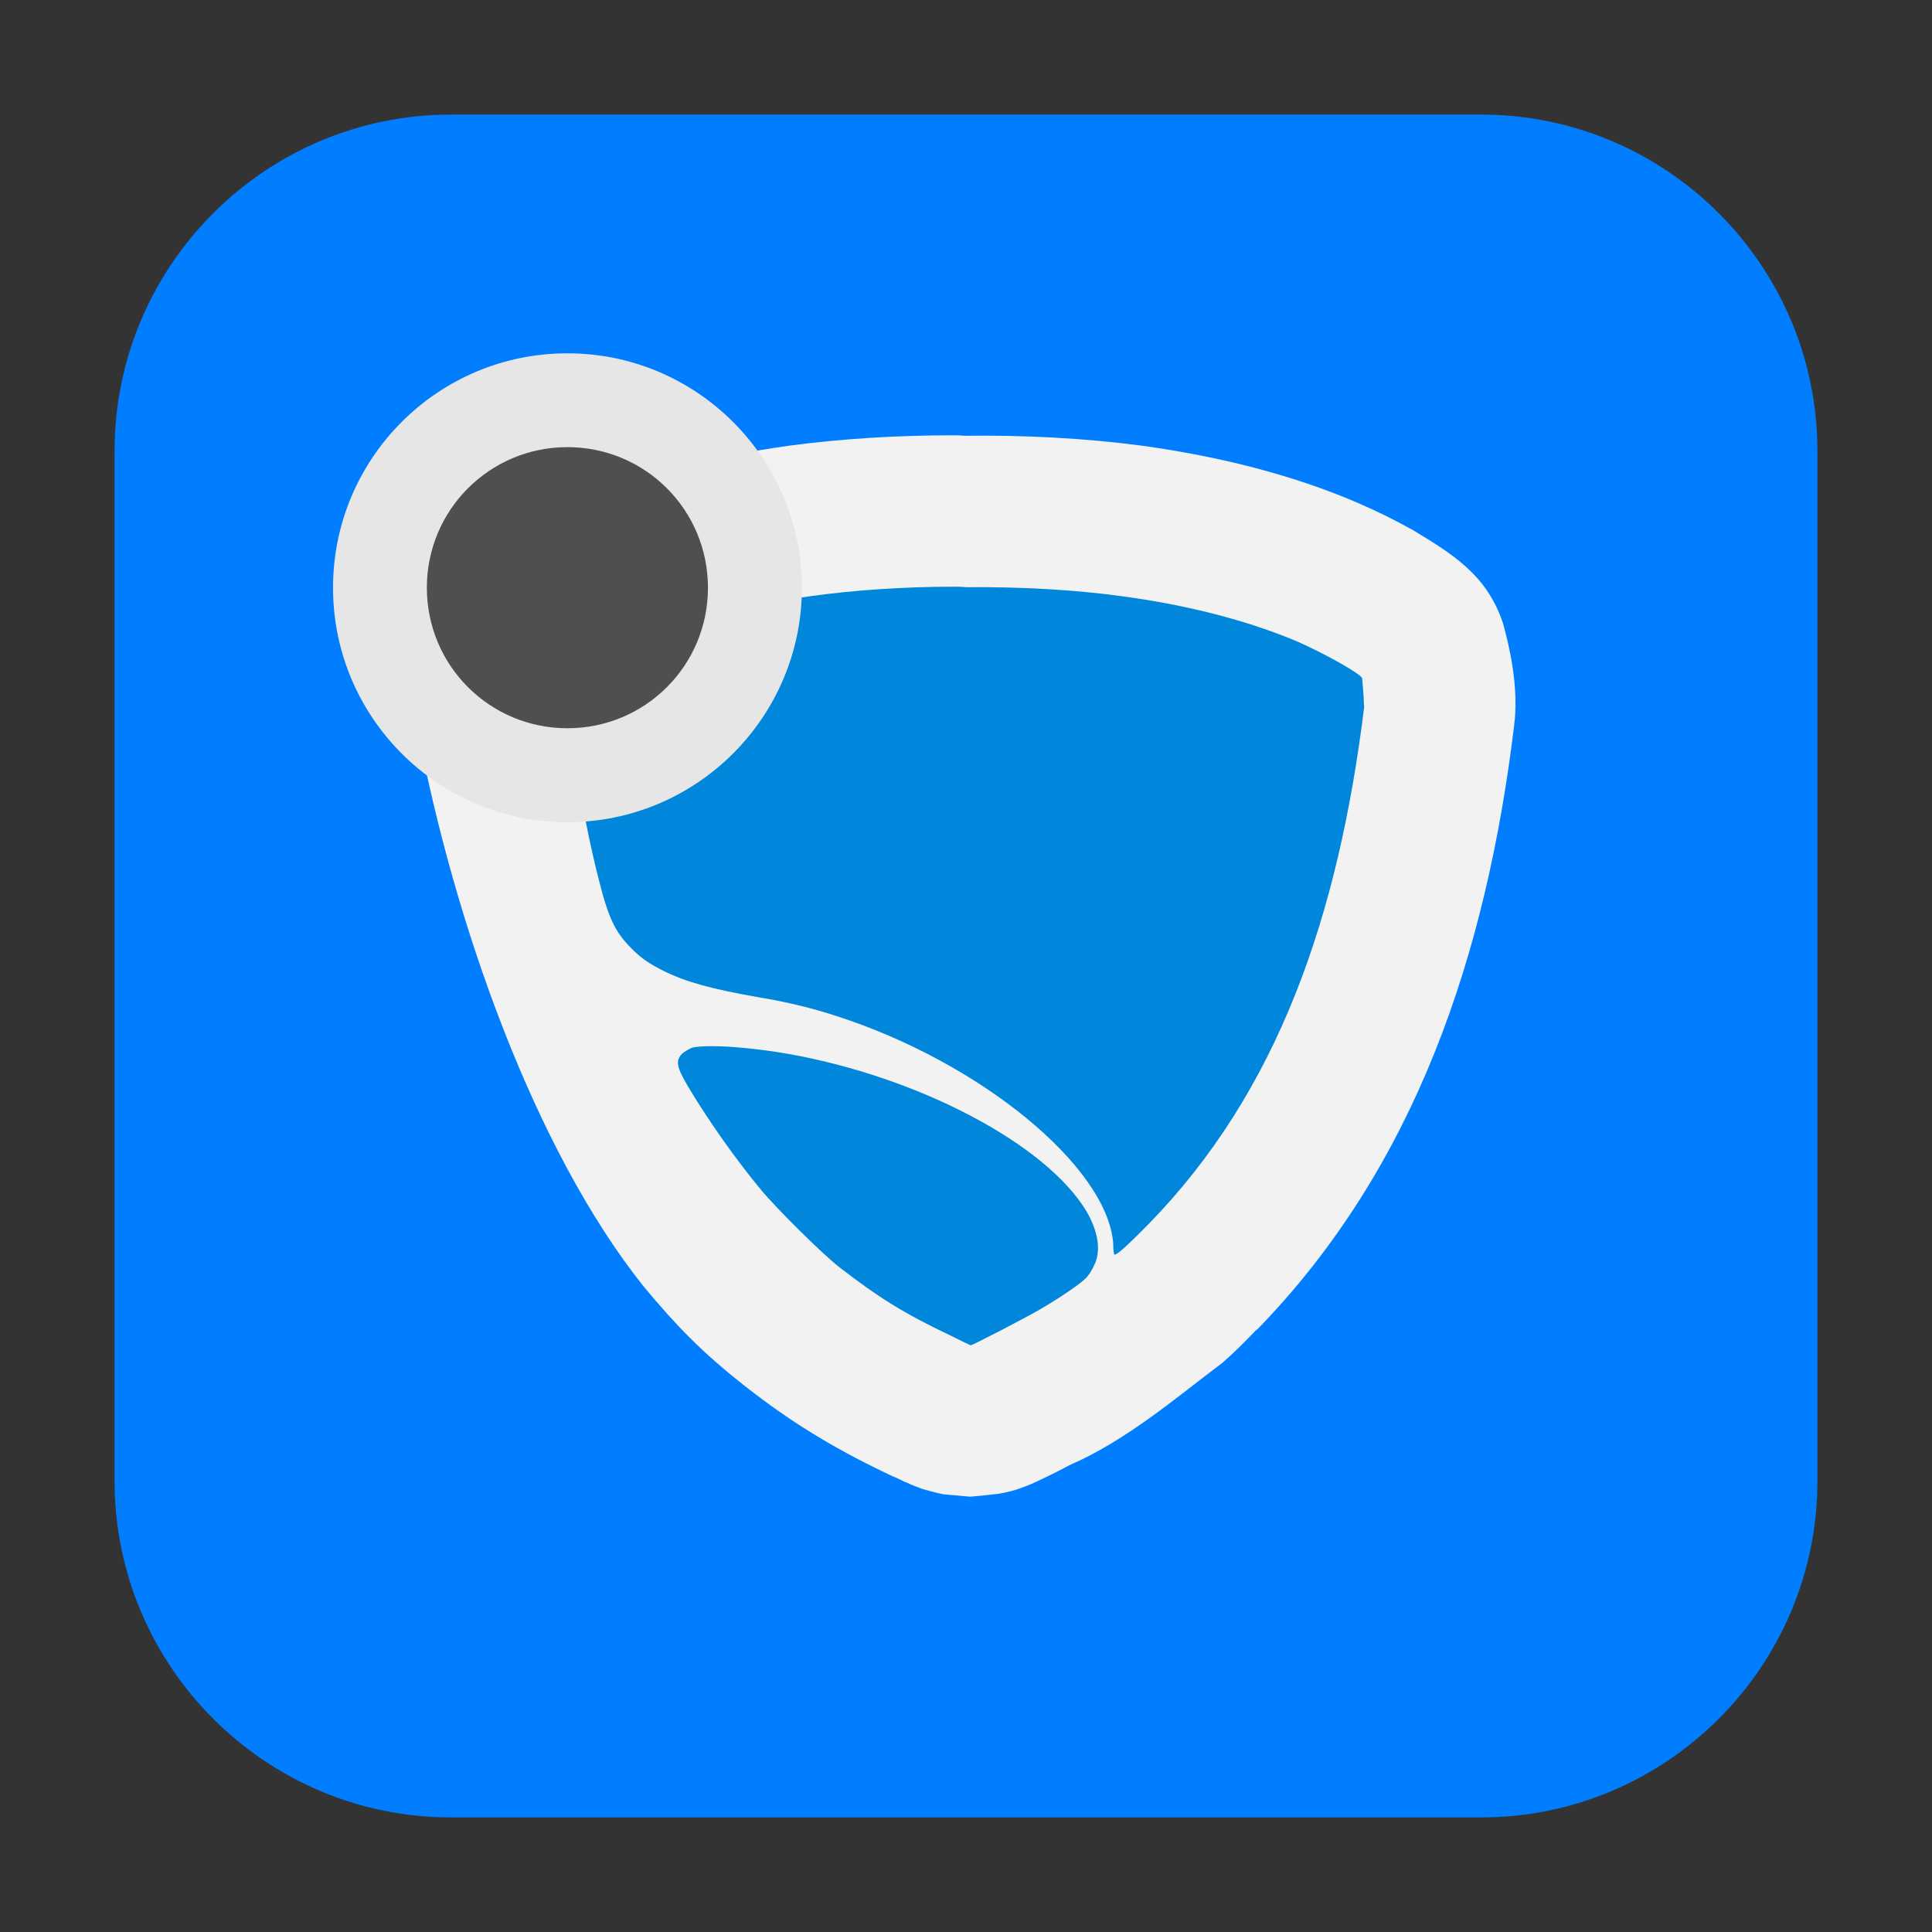 <?xml version="1.0" encoding="UTF-8"?>
<svg xmlns="http://www.w3.org/2000/svg" xmlns:xlink="http://www.w3.org/1999/xlink" width="16pt" height="16pt" viewBox="0 0 16 16" version="1.1">
<rect x="0" y="0" width="16" height="16" fill="#333333" stroke="none"/>
<g id="surface1">
<path style=" stroke:none;fill-rule:evenodd;fill:rgb(0%,49.412%,100%);fill-opacity:1;" d="M 3.734 0.949 L 12.266 0.949 C 13.801 0.949 15.051 2.199 15.051 3.734 L 15.051 12.266 C 15.051 13.801 13.801 15.051 12.266 15.051 L 3.734 15.051 C 2.199 15.051 0.949 13.801 0.949 12.266 L 0.949 3.734 C 0.949 2.199 2.199 0.949 3.734 0.949 Z M 3.734 0.949 "/>
<path style=" stroke:none;fill-rule:nonzero;fill:rgb(94.902%,94.902%,94.902%);fill-opacity:1;" d="M 7.891 3.605 C 7.43 3.605 6.969 3.633 6.535 3.691 C 5.895 3.781 5.297 3.93 4.758 4.16 C 4.141 4.418 3.695 4.781 3.543 5.168 C 3.457 5.398 3.48 5.398 3.473 5.438 C 3.469 5.473 3.469 5.492 3.465 5.512 C 3.441 5.684 3.449 5.852 3.453 6.012 C 3.758 7.637 4.426 9.523 5.332 10.656 C 5.602 10.98 5.812 11.199 6.176 11.484 C 6.535 11.766 6.887 11.984 7.328 12.195 C 7.375 12.219 7.422 12.238 7.457 12.254 C 7.477 12.266 7.492 12.273 7.516 12.281 C 7.527 12.285 7.539 12.293 7.562 12.301 C 7.578 12.309 7.594 12.312 7.629 12.328 C 7.648 12.332 7.668 12.34 7.715 12.352 C 7.738 12.359 7.812 12.375 7.812 12.375 C 7.812 12.375 8.035 12.395 8.035 12.395 C 8.035 12.395 8.266 12.375 8.312 12.363 C 8.363 12.352 8.395 12.344 8.418 12.336 C 8.465 12.32 8.484 12.312 8.504 12.305 C 8.543 12.289 8.562 12.281 8.578 12.273 C 8.613 12.258 8.641 12.242 8.668 12.23 C 8.727 12.203 8.793 12.168 8.859 12.133 C 9.328 11.93 9.746 11.57 10.125 11.285 C 10.223 11.199 10.297 11.125 10.406 11.012 L 10.41 11.012 C 11.727 9.66 12.309 7.902 12.539 6.012 C 12.582 5.688 12.496 5.34 12.449 5.168 C 12.316 4.758 12.023 4.586 11.703 4.391 C 11.562 4.312 11.406 4.234 11.234 4.16 C 10.695 3.93 10.102 3.781 9.457 3.691 C 8.988 3.629 8.484 3.602 7.984 3.609 C 7.953 3.605 7.922 3.605 7.891 3.605 Z M 7.891 3.605 "/>
<path style=" stroke:none;fill-rule:nonzero;fill:rgb(0%,52.941%,85.882%);fill-opacity:1;" d="M 7.895 4.859 C 7.484 4.859 7.07 4.887 6.707 4.938 C 6.156 5.012 5.664 5.141 5.258 5.312 C 5.027 5.414 4.734 5.578 4.719 5.617 C 4.719 5.629 4.707 5.738 4.703 5.859 C 4.734 6.109 4.773 6.359 4.816 6.598 C 4.836 6.746 4.898 7.047 4.957 7.277 C 5.039 7.605 5.094 7.719 5.23 7.855 C 5.312 7.938 5.375 7.98 5.5 8.043 C 5.684 8.133 5.895 8.191 6.277 8.258 C 6.516 8.297 6.738 8.352 6.926 8.414 C 8.117 8.797 9.164 9.656 9.219 10.293 C 9.219 10.336 9.223 10.379 9.227 10.387 C 9.234 10.406 9.309 10.344 9.516 10.133 C 10.582 9.039 11.082 7.598 11.297 5.859 C 11.293 5.738 11.281 5.629 11.281 5.617 C 11.266 5.578 10.973 5.414 10.742 5.312 C 10.336 5.141 9.844 5.012 9.293 4.938 C 8.898 4.883 8.445 4.859 8 4.863 C 7.965 4.859 7.93 4.859 7.895 4.859 Z M 5.898 8.664 C 5.824 8.664 5.766 8.668 5.734 8.676 C 5.711 8.684 5.672 8.707 5.648 8.727 C 5.594 8.785 5.602 8.836 5.699 9 C 5.875 9.293 6.094 9.602 6.301 9.852 C 6.43 10.008 6.812 10.387 6.953 10.496 C 7.266 10.738 7.48 10.875 7.875 11.062 C 7.961 11.105 8.035 11.141 8.039 11.141 C 8.055 11.141 8.5 10.91 8.613 10.844 C 8.812 10.727 8.961 10.621 9 10.578 C 9.02 10.555 9.047 10.512 9.062 10.477 C 9.121 10.359 9.094 10.199 9 10.035 C 8.668 9.477 7.609 8.918 6.523 8.727 C 6.297 8.688 6.059 8.664 5.898 8.664 Z M 5.898 8.664 "/>
<path style=" stroke:none;fill-rule:nonzero;fill:rgb(90.196%,90.196%,90.196%);fill-opacity:1;" d="M 6.641 4.867 C 6.641 5.938 5.77 6.809 4.699 6.809 C 3.625 6.809 2.758 5.938 2.758 4.867 C 2.758 3.797 3.625 2.926 4.699 2.926 C 5.77 2.926 6.641 3.797 6.641 4.867 Z M 6.641 4.867 "/>
<path style=" stroke:none;fill-rule:nonzero;fill:rgb(30.98%,30.98%,30.98%);fill-opacity:1;" d="M 5.863 4.867 C 5.863 5.512 5.344 6.031 4.699 6.031 C 4.055 6.031 3.535 5.512 3.535 4.867 C 3.535 4.223 4.055 3.703 4.699 3.703 C 5.344 3.703 5.863 4.223 5.863 4.867 Z M 5.863 4.867 "/>
</g>
</svg>
